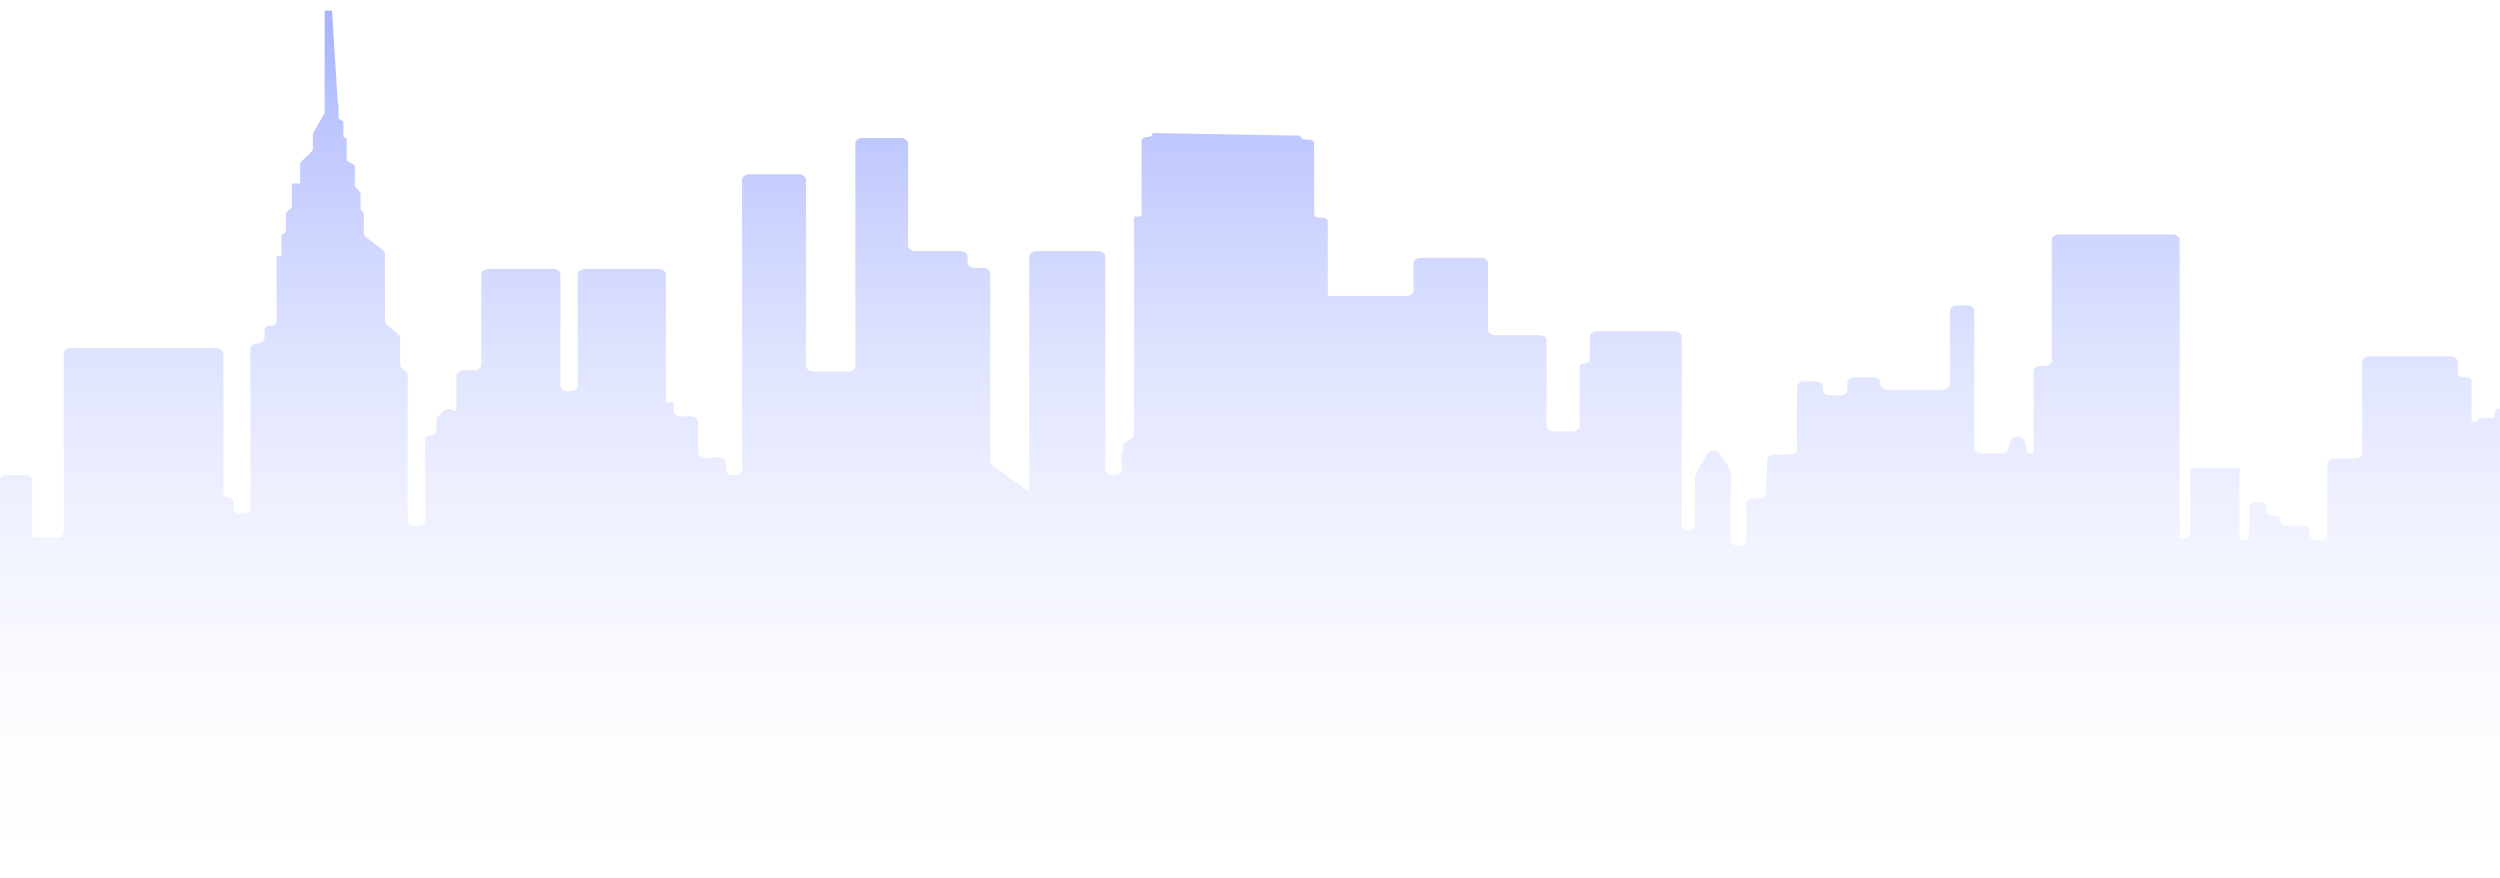 <svg viewBox="0 500.769 1714 601.783" xmlns="http://www.w3.org/2000/svg" overflow="visible" xmlns:xlink="http://www.w3.org/1999/xlink" width="1714px" height="601.783px"><defs><linearGradient x1="50%" y1="0%" x2="50%" y2="100%" id="masterstickersbackground-cityscapes-linearGradient-1"><stop stop-color="#A7B3FE" offset="0%"/><stop stop-color="#FFF" stop-opacity="0" offset="100%"/></linearGradient></defs><g id="Master/Stickers/Background Cityscapes" stroke="none" stroke-width="1" fill="none" fill-rule="evenodd"><path d="M1714,780.675 C1712.136,780.675 1710.628,781.894 1710.628,783.394 L1710.628,784.735 C1710.628,786.25 1709.062,787.472 1707.18,787.449 C1702.138,787.395 1699.061,787.358 1699.061,787.358 L1699.061,789.655 L1694.527,789.655 L1694.527,762.075 C1694.527,760.574 1693.016,759.359 1691.152,759.359 L1688.454,759.359 C1686.593,759.359 1685.08,758.14 1685.08,756.643 L1685.08,748.978 C1685.08,746.826 1682.917,745.083 1680.247,745.083 L1624.356,745.083 C1621.686,745.083 1619.523,746.826 1619.523,748.978 L1619.523,811.151 C1619.523,813.298 1617.357,815.043 1614.687,815.043 L1600.419,815.043 C1597.749,815.043 1595.586,816.786 1595.586,818.936 L1595.586,867.431 C1595.586,869.581 1593.421,871.323 1590.75,871.323 L1588.501,871.323 C1585.831,871.323 1583.669,869.581 1583.669,867.431 L1583.669,865.02 C1583.669,862.87 1581.503,861.125 1578.833,861.125 L1566.78,861.125 C1564.918,861.125 1563.408,859.912 1563.408,858.409 L1563.408,857.122 C1563.408,855.621 1561.894,854.403 1560.033,854.403 L1557.24,854.403 C1555.376,854.403 1553.865,853.187 1553.865,851.686 L1553.865,848.7 C1553.865,846.547 1551.699,844.808 1549.029,844.808 L1546.78,844.808 C1544.11,844.808 1541.944,846.547 1541.944,848.7 L1541.944,868.607 C1541.944,870.108 1540.437,871.323 1538.573,871.323 L1537.207,871.323 C1535.346,871.323 1535.373,870.108 1535.373,868.607 L1535.373,822.349 C1535.373,822.139 1535.352,821.928 1535.312,821.72 L1501.765,821.72 C1501.725,821.928 1501.703,822.139 1501.703,822.349 L1501.703,865.825 C1501.703,867.613 1500.193,869.569 1498.042,870.005 L1494.375,870.031 L1494.375,665.414 C1494.375,663.264 1492.21,661.519 1489.539,661.519 L1411.524,661.519 C1408.854,661.519 1406.691,663.264 1406.691,665.414 L1406.691,747.788 C1406.691,749.937 1404.525,751.68 1401.855,751.68 L1398.963,751.68 C1396.293,751.68 1394.13,753.422 1394.13,755.572 L1394.13,811.596 L1390.248,811.596 L1388.036,803.157 C1386.987,799.159 1379.973,798.997 1378.641,802.943 L1376.694,808.723 C1376.121,810.42 1374.211,811.596 1372.027,811.596 L1358.43,811.596 C1355.759,811.596 1353.594,809.856 1353.594,807.704 L1353.594,714.086 C1353.594,711.936 1351.431,710.194 1348.761,710.194 L1341.737,710.194 C1339.067,710.194 1336.901,711.936 1336.901,714.086 L1336.901,764.105 C1336.901,766.255 1334.739,767.997 1332.069,767.997 L1294.051,767.997 C1291.381,767.997 1289.218,766.255 1289.218,764.105 L1289.218,763.251 C1289.218,761.098 1287.053,759.359 1284.383,759.359 L1271.416,759.359 C1268.743,759.359 1266.58,761.098 1266.58,763.251 L1266.58,767.946 C1266.58,770.095 1264.417,771.838 1261.744,771.838 L1254.714,771.838 C1252.044,771.838 1249.882,770.095 1249.882,767.946 L1249.882,766.126 C1249.882,763.977 1247.716,762.234 1245.046,762.234 L1236.844,762.234 C1234.174,762.234 1232.008,763.977 1232.008,766.126 L1232.008,808.424 C1232.008,810.528 1229.929,812.25 1227.314,812.316 C1223.311,812.416 1219.398,812.467 1216.353,812.416 C1213.587,812.37 1211.406,814.135 1211.468,816.365 C1211.64,822.543 1211.052,833.183 1210.698,838.775 C1210.569,840.842 1208.447,842.45 1205.872,842.45 L1202.079,842.45 C1199.408,842.45 1197.243,844.19 1197.243,846.342 L1197.243,871.133 C1197.243,873.282 1195.08,875.025 1192.41,875.025 L1191.361,875.025 C1188.69,875.025 1186.525,873.282 1186.525,871.133 L1186.525,824.24 C1186.525,823.602 1186.331,822.973 1185.959,822.409 L1178.951,811.823 C1177.056,808.962 1171.903,809.11 1170.266,812.074 L1162.465,826.204 C1162.191,826.703 1162.046,827.241 1162.046,827.785 L1162.046,861.219 C1162.046,862.719 1160.539,863.935 1158.675,863.935 L1156.352,863.935 C1154.488,863.935 1152.977,862.719 1152.977,861.219 L1152.977,731.832 C1152.977,729.683 1150.812,727.94 1148.145,727.94 L1094.807,727.94 C1092.14,727.94 1089.974,729.683 1089.974,731.832 L1089.974,747.042 C1089.974,748.54 1088.464,749.758 1086.6,749.758 L1086.369,749.758 C1084.505,749.758 1082.994,750.974 1082.994,752.474 L1082.994,792.619 C1082.994,794.769 1080.832,796.511 1078.161,796.511 L1065.179,796.511 C1062.509,796.511 1060.343,794.769 1060.343,792.619 L1060.343,734.446 C1060.343,732.296 1058.181,730.554 1055.507,730.554 L1024.999,730.554 C1022.329,730.554 1020.167,728.812 1020.167,726.662 L1020.167,681.421 C1020.167,679.271 1018.004,677.528 1015.331,677.528 L973.914,677.528 C971.241,677.528 969.078,679.271 969.078,681.421 L969.078,699.788 C969.078,701.937 966.915,703.68 964.242,703.68 L910.336,703.68 L910.336,652.681 C910.336,651.184 908.825,649.965 906.961,649.965 L904.346,649.965 C902.482,649.965 900.971,648.749 900.971,647.249 L900.971,599.197 C900.971,597.697 899.461,596.481 897.597,596.481 L894.982,596.481 C893.121,596.481 891.61,595.265 891.61,593.765 L790.295,591.991 C790.295,593.375 789.003,594.539 787.292,594.693 L785.628,594.841 C783.92,594.995 782.628,596.157 782.628,597.543 L782.628,649.279 L777.519,649.279 L777.519,798.496 C777.519,799.68 776.851,800.799 775.701,801.539 L771.464,804.264 C770.314,804.999 769.646,806.12 769.646,807.305 L769.646,810.961 C769.182,810.952 768.859,810.946 768.859,810.946 L768.859,822.668 C768.859,824.818 766.693,826.563 764.023,826.563 L762.623,826.563 C759.956,826.563 757.79,824.818 757.79,822.668 L757.79,676.848 C757.79,674.698 755.624,672.956 752.957,672.956 L710.449,672.956 C707.778,672.956 705.613,674.698 705.613,676.848 L705.613,838.091 L680.301,819.508 C679.393,818.776 678.886,817.788 678.886,816.755 L678.886,701.758 L678.886,688.37 C678.886,686.218 676.72,684.476 674.05,684.476 L668.226,684.476 C665.556,684.476 663.393,682.733 663.393,680.583 L663.393,676.848 C663.393,674.698 661.228,672.956 658.557,672.956 L627.434,672.956 C624.764,672.956 622.598,671.213 622.598,669.061 L622.598,599.286 C622.598,597.133 620.436,595.391 617.765,595.391 L591.257,595.391 C588.586,595.391 586.424,597.133 586.424,599.286 L586.424,751.603 C586.424,753.753 584.258,755.498 581.588,755.498 L557.469,755.498 C554.802,755.498 552.636,753.753 552.636,751.603 L552.636,624.121 C552.636,621.972 550.474,620.229 547.801,620.229 L513.595,620.229 C510.925,620.229 508.759,621.972 508.759,624.121 L508.759,822.668 C508.759,824.818 506.596,826.563 503.926,826.563 L502.529,826.563 C499.859,826.563 497.696,824.818 497.696,822.668 L497.696,818.187 C497.696,815.96 495.392,814.184 492.63,814.278 L483.659,814.582 C480.897,814.673 478.593,812.897 478.593,810.67 L478.593,797.391 L478.623,797.391 L478.623,790.134 C478.623,787.984 476.461,786.242 473.79,786.242 L466.764,786.242 C464.094,786.242 461.928,784.499 461.928,782.35 L461.928,776.641 L456.581,776.641 L456.581,689.062 C456.581,686.913 454.416,685.17 451.745,685.17 L400.934,685.17 C398.264,685.17 396.098,686.913 396.098,689.062 L396.098,765.064 C396.098,767.214 393.935,768.959 391.265,768.959 L389.075,768.959 C386.404,768.959 384.242,767.214 384.242,765.064 L384.242,689.062 C384.242,686.913 382.076,685.17 379.409,685.17 L334.799,685.17 C332.129,685.17 329.963,686.913 329.963,689.062 L329.963,750.663 C329.963,752.813 327.8,754.558 325.13,754.558 L317.759,754.558 C315.089,754.558 312.923,756.301 312.923,758.45 L312.923,783.027 L310.299,781.791 C308.278,780.838 305.703,781.188 304.18,782.62 L300.314,786.264 C299.566,786.97 299.157,787.867 299.157,788.796 L299.157,796.395 C299.157,797.69 298.022,798.803 296.447,799.06 L294.222,799.418 C292.644,799.675 291.512,800.791 291.512,802.083 L291.512,857.486 C291.512,859.636 289.35,861.378 286.679,861.378 L284.332,861.378 C281.662,861.378 279.499,859.636 279.499,857.486 L279.499,758.032 C279.499,757.001 278.988,756.01 278.084,755.282 L275.752,753.402 C274.845,752.674 274.337,751.683 274.337,750.652 L274.337,732.453 C274.337,731.422 273.826,730.432 272.919,729.703 L265.382,723.635 C264.474,722.904 263.964,721.913 263.964,720.882 L263.964,675.088 C263.964,674.029 263.428,673.016 262.481,672.281 L250.902,663.315 C249.954,662.581 249.416,661.567 249.416,660.511 L249.416,646.853 L247.182,644.598 L247.182,633.235 C247.182,632.444 243.263,628.825 243.263,628.031 L243.263,615.298 C243.263,614 242.128,612.884 240.55,612.633 C238.63,611.703 237.67,610.806 237.67,609.943 L237.67,595.954 L235.437,594.599 L235.437,584.241 L232.081,581.983 L232.081,573.399 C232.081,572.827 231.924,572.26 231.622,571.742 L227.611,508 L225.374,508 L222.572,508 L222.572,577.516 C222.572,578.086 222.415,578.649 222.117,579.165 L214.918,591.57 C214.62,592.085 214.463,592.646 214.463,593.216 L214.463,602.674 C214.463,603.707 213.952,604.695 213.048,605.427 C208.214,609.705 205.797,612.188 205.797,612.875 L205.797,626.581 L200.056,626.581 L200.056,642.007 C200.056,642.725 199.702,643.417 199.072,643.926 L196.989,645.609 C196.359,646.116 196.005,646.805 196.005,647.525 L196.005,659.694 L192.928,662.168 L192.928,676.128 L189.624,676.128 L189.624,721.278 C189.624,722.778 188.114,723.994 186.25,723.994 L184.705,723.994 C182.841,723.994 181.331,725.21 181.331,726.71 L181.331,732.348 C181.331,734.497 179.165,736.243 176.495,736.243 C173.824,736.243 171.662,737.982 171.662,740.135 L171.662,848.95 C171.662,851.103 169.496,852.842 166.829,852.842 L164.771,852.842 C162.098,852.842 159.935,851.103 159.935,848.95 L159.935,844.469 C159.935,842.968 158.424,841.753 156.563,841.753 L156.56,841.753 C154.696,841.753 153.185,840.537 153.185,839.037 L153.185,743.369 C153.185,741.219 151.02,739.477 148.353,739.477 L48.547,739.477 C45.877,739.477 43.715,741.219 43.715,743.369 L43.715,865.336 C43.715,867.426 41.66,869.162 39.063,869.228 C35.839,869.308 25.097,869.282 22.897,869.066 C22.605,869.04 22.337,869.1 22.057,869.125 L22.057,830.455 C22.057,828.306 19.891,826.563 17.224,826.563 L4.833,826.563 C2.163,826.563 0,828.306 0,830.455 L0,1105.108 C0,1107.258 2.166,1109 4.836,1109 L1714,1105.446 L1714,780.675 Z" id="City" fill="url(#masterstickersbackground-cityscapes-linearGradient-1)"/></g></svg>